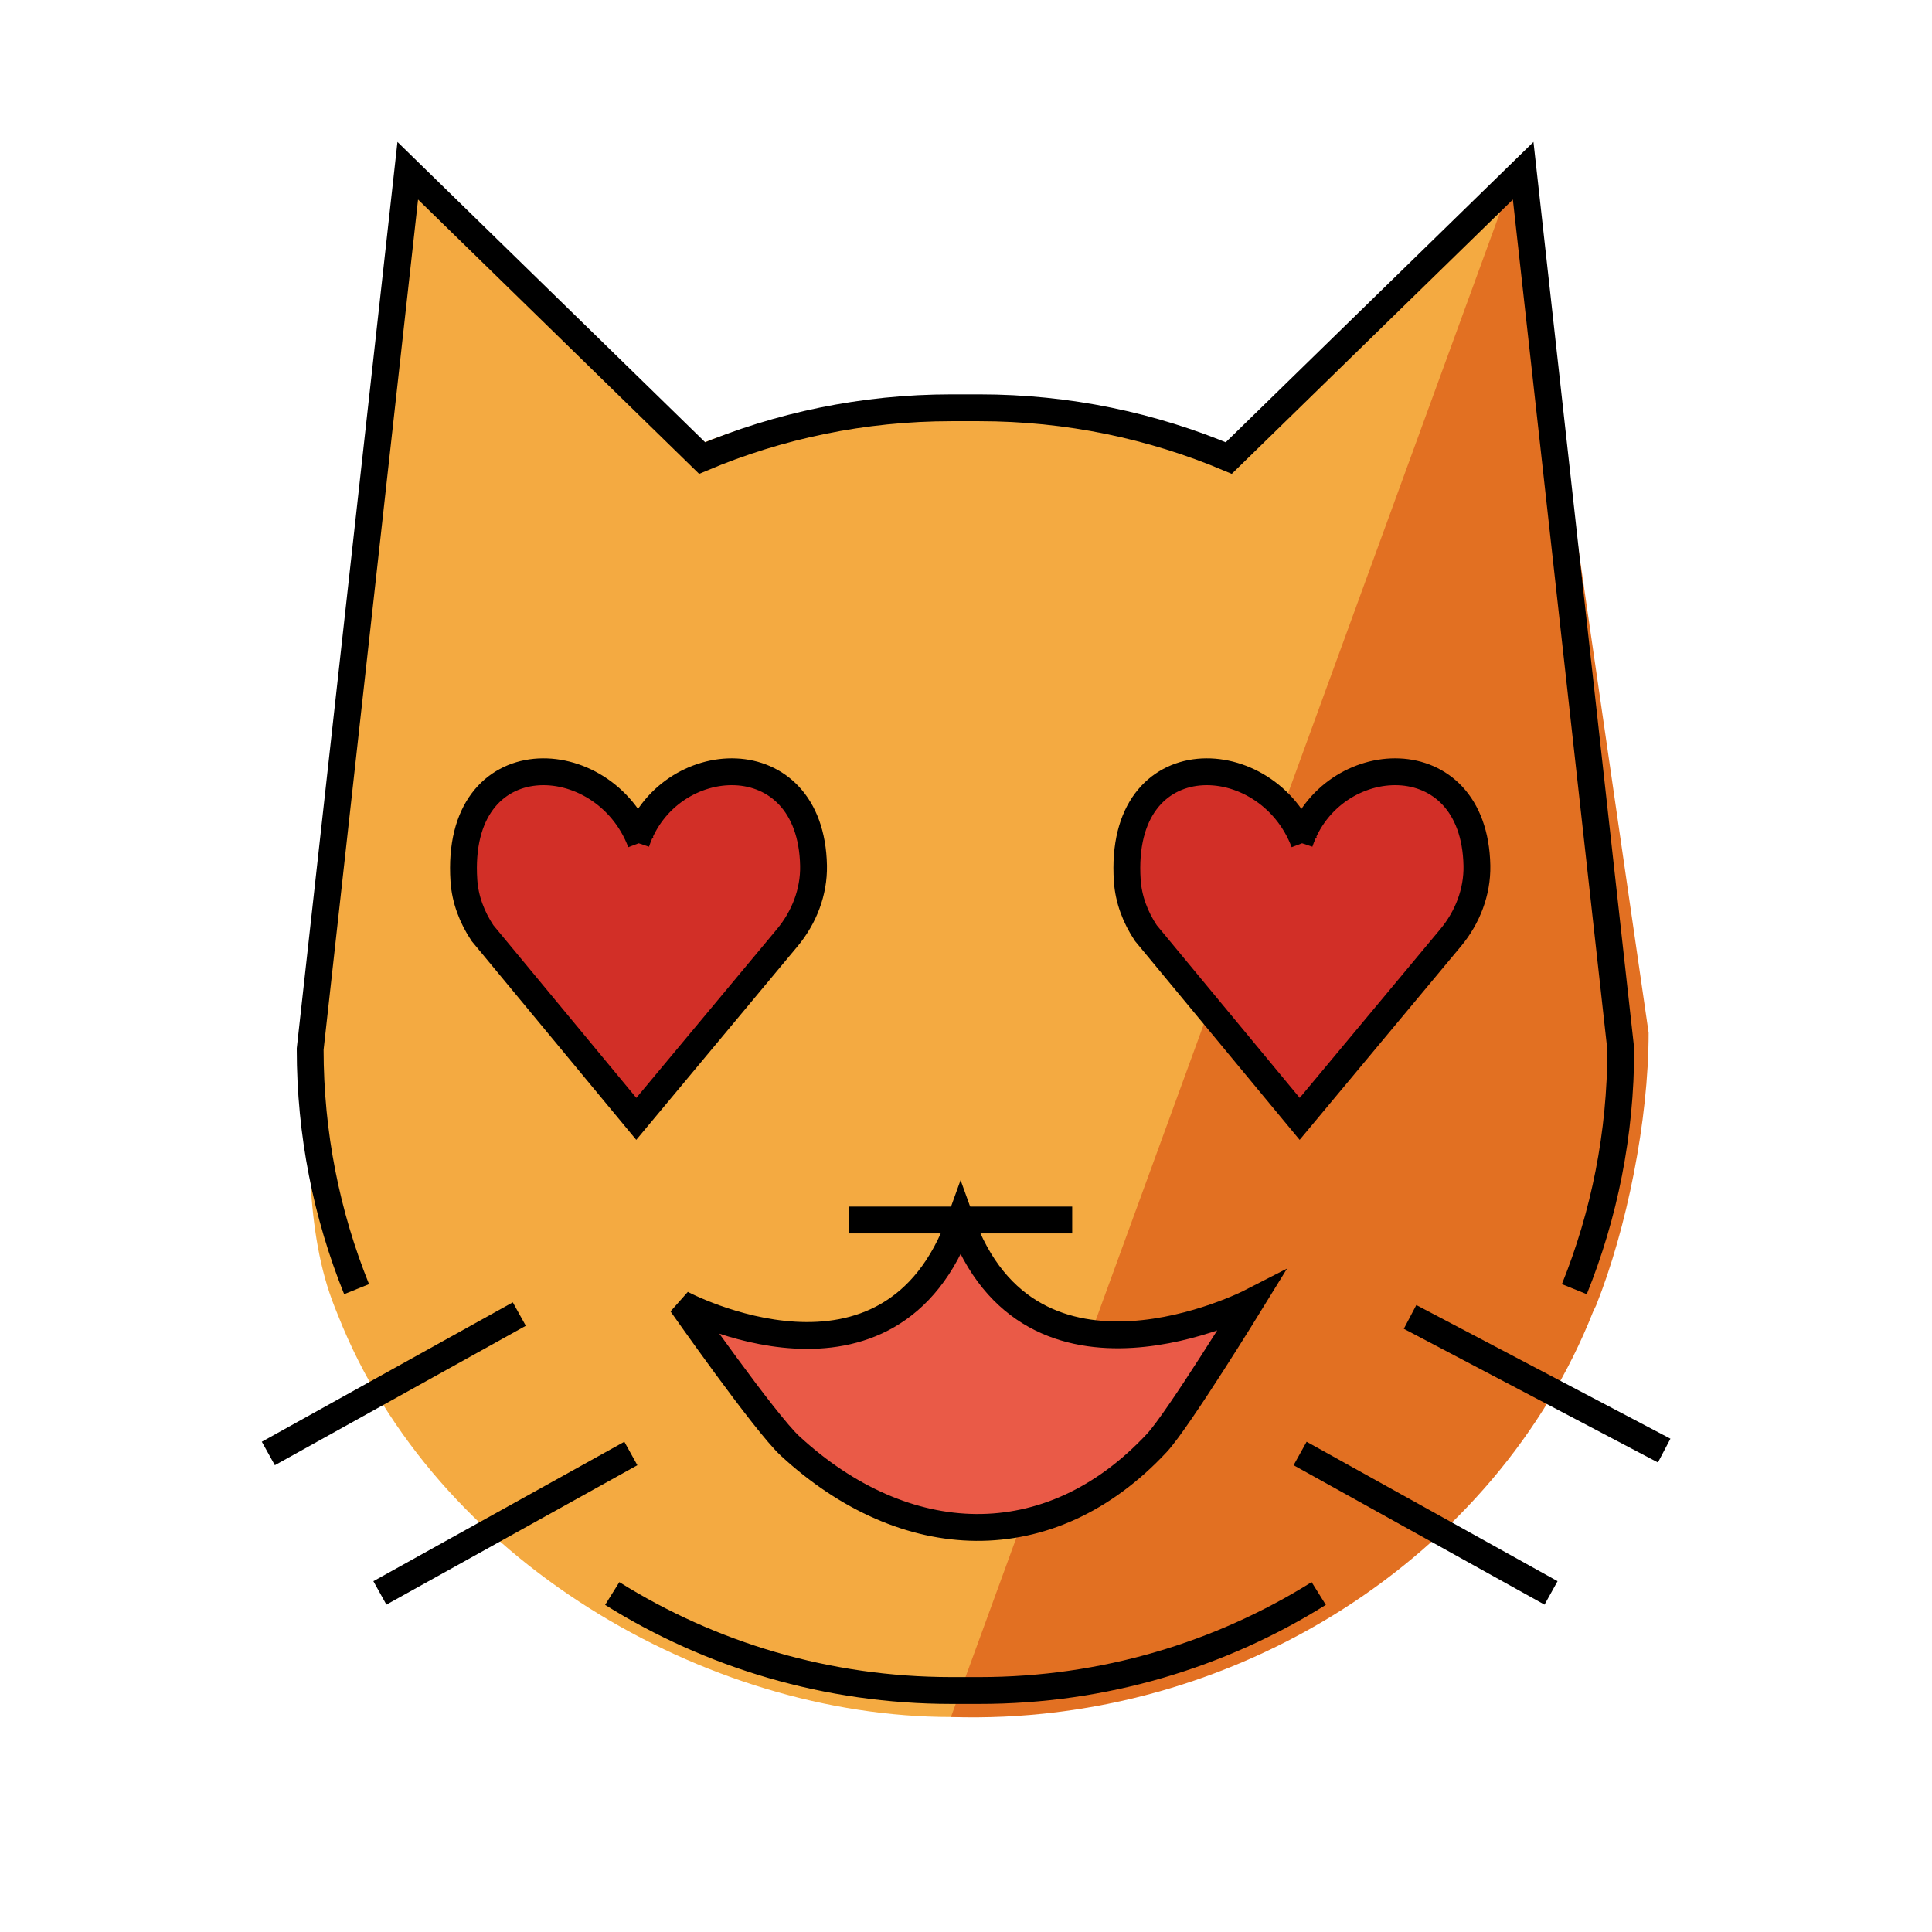 <svg id="emoji" viewBox="0 0 72 72" xmlns="http://www.w3.org/2000/svg" width="64" height="64">
  <g id="color">
    <path fill="#F4AA41" d="M58.628,48.844c-3.595,9.11-12.622,15.143-23.189,15.143 c-9.11,0-19.241-5.843-22.836-14.953l-0.126-0.312c-1.141-2.857-0.956-6.355-0.956-9.625l3.664-32.346 l10.22,10.071c2.92-1.247,6.132-1.937,9.503-1.937h1.063c3.371,0,6.583,0.691,9.503,1.937L56.693,5.75 l3.719,33.85c0,3.27-0.628,6.392-1.769,9.249"/>
    <path fill="#E27022" d="M35.439,63.987c10.601,0.342,20.339-5.999,23.933-15.109l0.111-0.231 c1.141-2.857,1.956-6.891,1.956-10.161l-4.747-32.735"/>
    <path fill="#D22F27" d="M23.882,31.304c-1.364-3.616-6.944-3.847-6.594,1.421c0.046,0.699,0.303,1.372,0.692,1.955 l5.733,6.924l0,0l5.629-6.755c0.625-0.751,0.994-1.701,0.976-2.679c-0.093-4.692-5.445-4.35-6.606-0.866"/>
    <path fill="#EA5A47" d="M25.386,48.639c0,0,7.794,4.157,10.392-3.118c2.598,7.274,10.797,3.068,10.797,3.068 s-2.692,4.378-3.485,5.23c-4.014,4.311-9.393,4.051-13.661,0.117C28.494,53.074,25.386,48.639,25.386,48.639z"/>
    <path fill="#D22F27" d="M48.604,31.304c-1.364-3.616-6.944-3.847-6.594,1.421c0.046,0.699,0.303,1.372,0.692,1.955 l5.733,6.924l0,0l5.629-6.755c0.625-0.751,0.994-1.701,0.976-2.679c-0.093-4.692-5.445-4.35-6.606-0.866"/>
  </g>
  <g id="hair"/>
  <g id="skin"/>
  <g id="skin-shadow"/>
  <g id="line">
    <line x1="62.019" x2="52.549" y1="54.059" y2="49.078" fill="none" stroke="#000000" strokeLinecap="round" strokeLinejoin="round" strokeMiterlimit="10" strokeWidth="2"/>
    <line x1="57.803" x2="48.451" y1="59.363" y2="54.167" fill="none" stroke="#000000" strokeLinecap="round" strokeLinejoin="round" strokeMiterlimit="10" strokeWidth="2"/>
    <path fill="none" stroke="#000000" strokeLinecap="round" strokeLinejoin="round" strokeMiterlimit="10" strokeWidth="2" d="M13.289,48.043c-1.116-2.763-1.73-5.783-1.73-8.945l3.637-32.735l10.97,10.707 c2.857-1.206,5.998-1.873,9.294-1.873h1.039c3.296,0,6.437,0.668,9.294,1.873L56.764,6.363l3.637,32.735 c0,3.162-0.614,6.181-1.73,8.945"/>
    <path fill="none" stroke="#000000" strokeLinecap="round" strokeLinejoin="round" strokeMiterlimit="10" strokeWidth="2" d="M22.816,59.385C26.483,61.677,30.818,63,35.461,63h1.039c4.643,0,8.977-1.323,12.645-3.615"/>
    <line x1="10" x2="19.353" y1="54.167" y2="48.971" fill="none" stroke="#000000" strokeLinecap="round" strokeLinejoin="round" strokeMiterlimit="10" strokeWidth="2"/>
    <line x1="14.157" x2="23.51" y1="59.363" y2="54.167" fill="none" stroke="#000000" strokeLinecap="round" strokeLinejoin="round" strokeMiterlimit="10" strokeWidth="2"/>
    <path fill="none" stroke="#000000" strokeLinecap="round" strokeLinejoin="round" strokeMiterlimit="10" strokeWidth="2" d="M23.882,31.397c-1.364-3.616-6.944-3.847-6.594,1.421c0.046,0.699,0.303,1.372,0.692,1.955l5.733,6.924l0,0 l5.629-6.755c0.625-0.751,0.994-1.701,0.976-2.679c-0.093-4.692-5.445-4.35-6.606-0.866"/>
    <path fill="none" stroke="#000000" strokeLinecap="round" strokeLinejoin="round" strokeMiterlimit="10" strokeWidth="2" d="M48.604,31.397c-1.364-3.616-6.944-3.847-6.594,1.421c0.046,0.699,0.303,1.372,0.692,1.955l5.733,6.924l0,0 l5.629-6.755c0.625-0.751,0.994-1.701,0.976-2.679c-0.093-4.692-5.445-4.35-6.606-0.866"/>
    <line x1="31.637" x2="39.958" y1="45.466" y2="45.466" fill="none" stroke="#000000" strokeLinecap="round" strokeLinejoin="round" strokeMiterlimit="10" strokeWidth="2"/>
    <path fill="none" stroke="#000000" strokeLinecap="round" strokeLinejoin="round" strokeMiterlimit="10" strokeWidth="2" d="M25.398,48.586c0,0,7.8,4.16,10.4-3.12c2.6,7.28,10.805,3.07,10.805,3.07s-2.694,4.381-3.487,5.234 c-4.017,4.314-9.401,4.054-13.672,0.117C28.508,53.024,25.398,48.586,25.398,48.586z"/>
  </g>
</svg>
